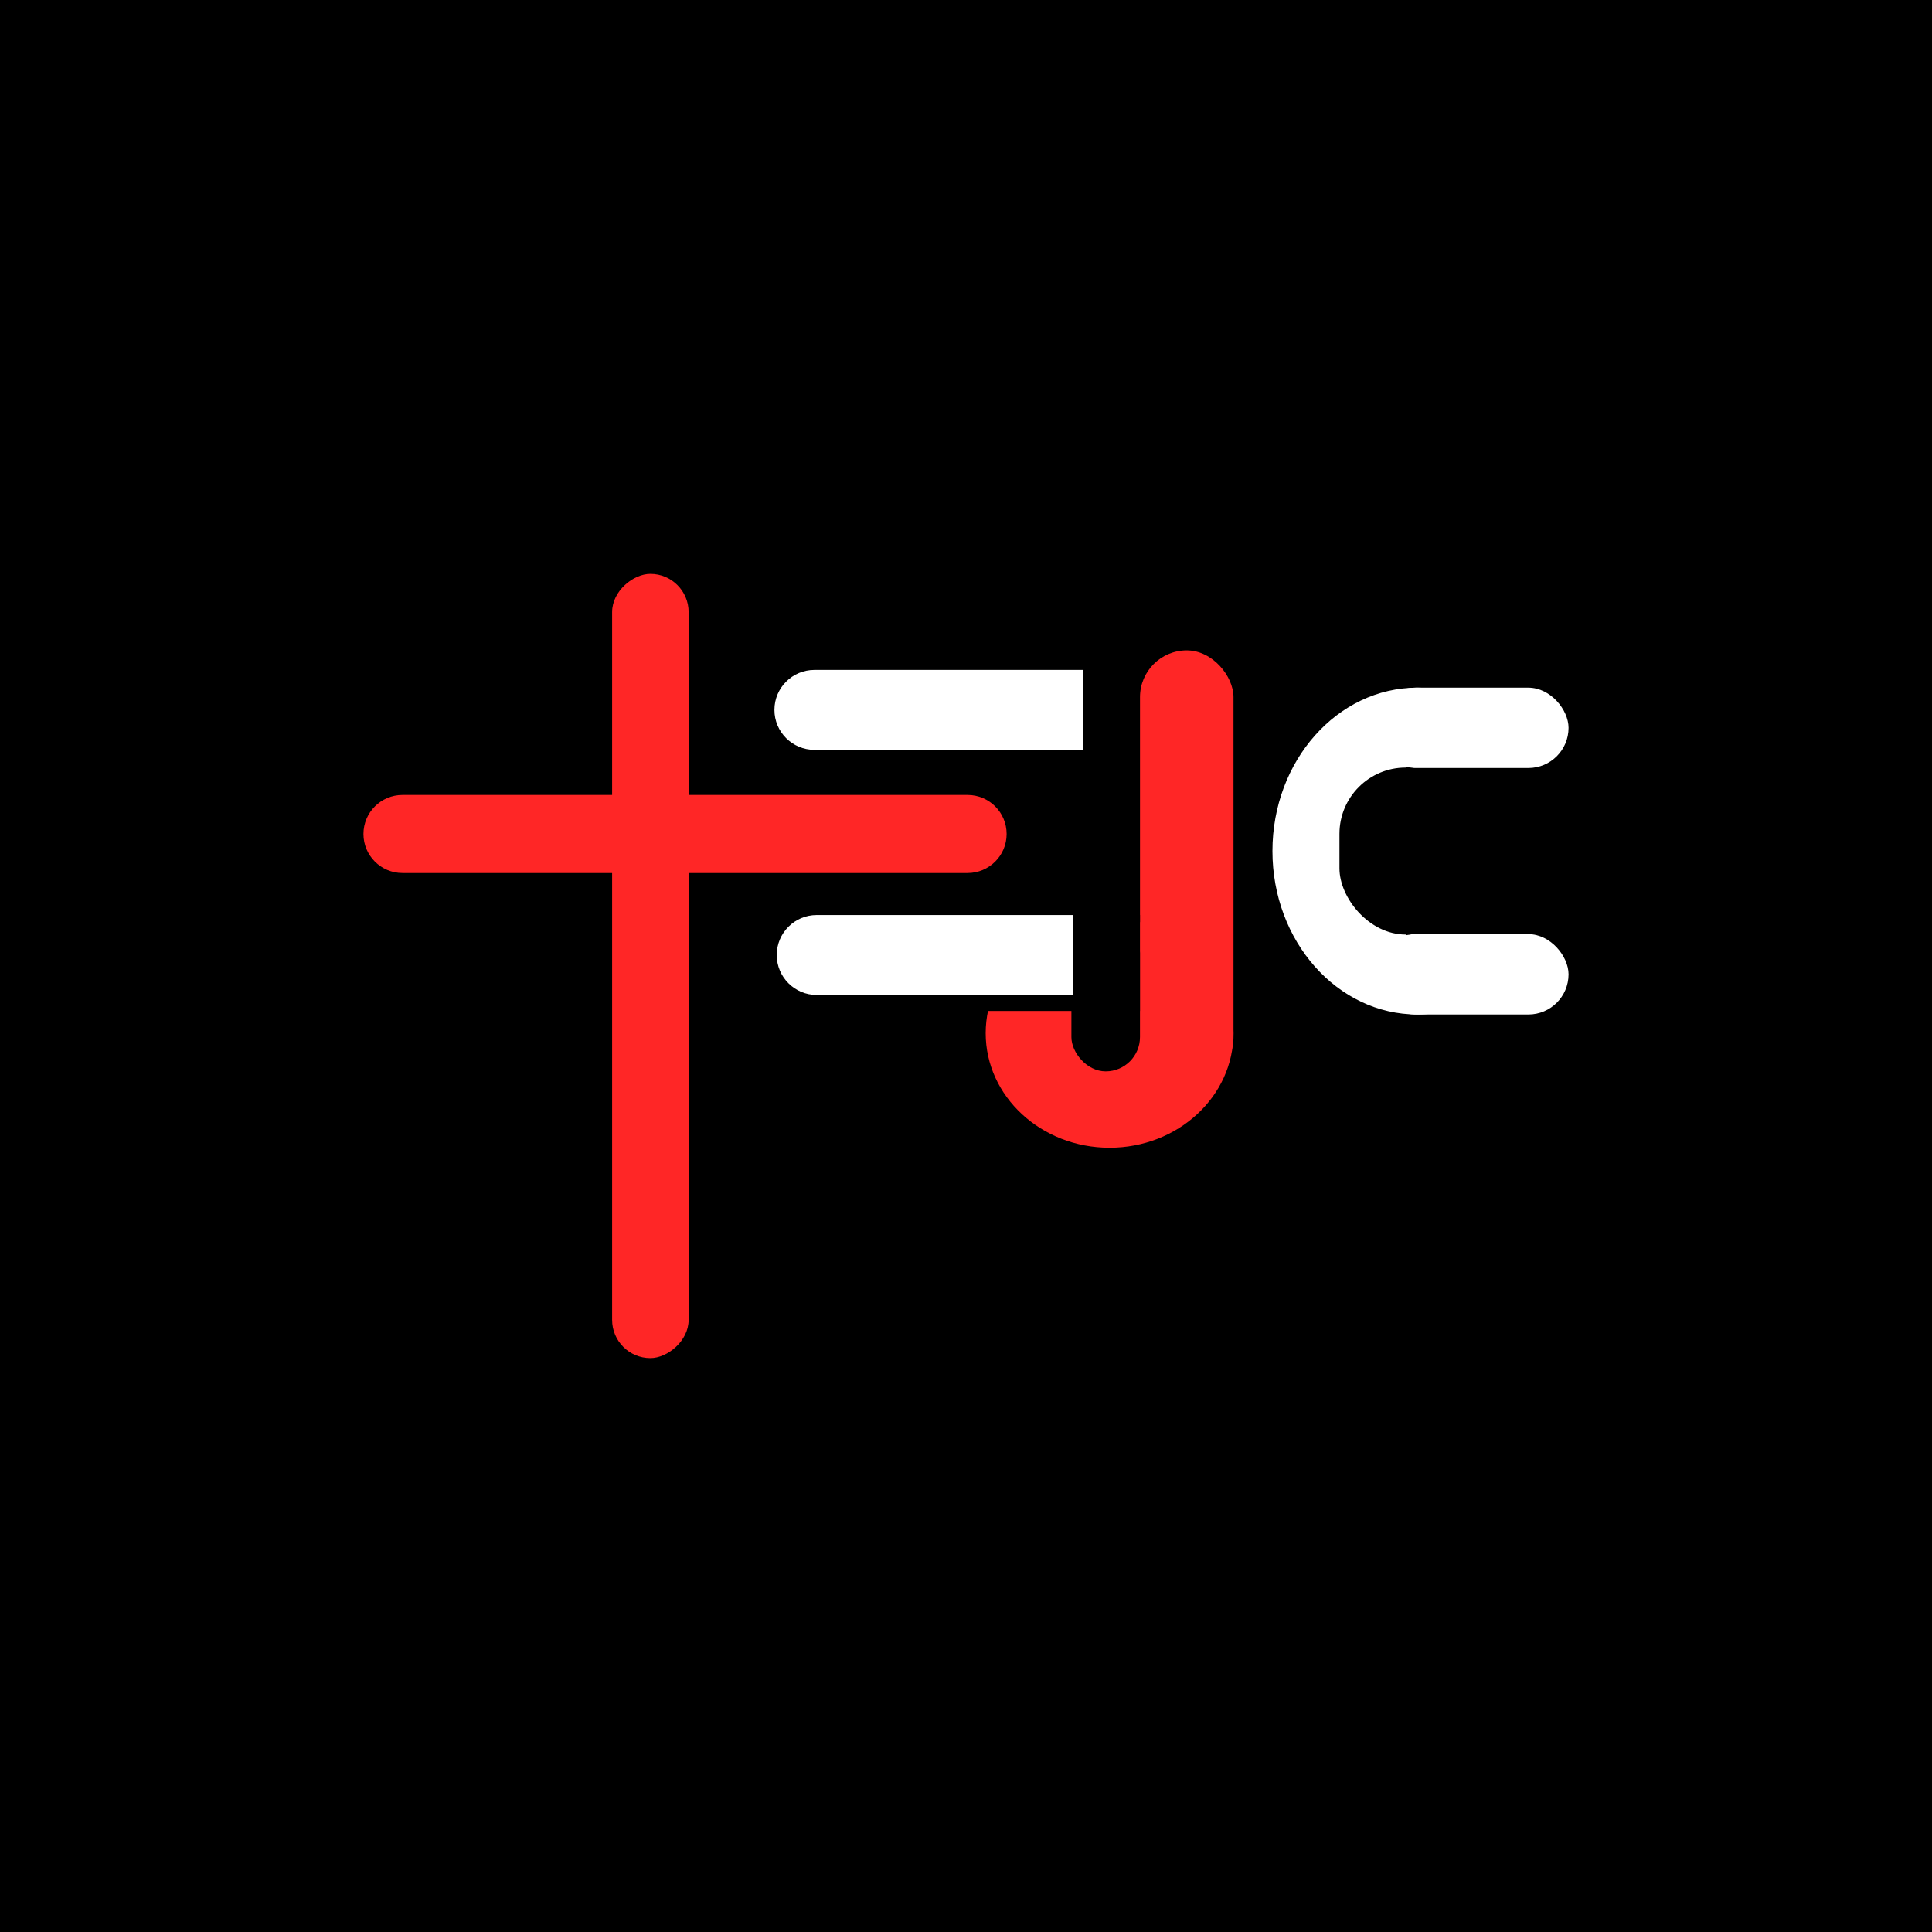 <svg width="101" height="101" viewBox="0 0 101 101" fill="none" xmlns="http://www.w3.org/2000/svg">
<rect width="101" height="101" fill="black"/>
<rect x="59.596" y="34" width="4.888" height="22.657" rx="2.444" fill="#FF2626"/>
<ellipse cx="58.006" cy="54.011" rx="6.477" ry="5.989" fill="#FF2626"/>
<rect x="56.01" y="48.022" width="3.585" height="7.986" rx="1.792" fill="black"/>
<rect x="51.122" y="47.836" width="8.473" height="5.014" fill="black"/>
<rect x="71.897" y="48.834" width="10.103" height="4.201" rx="2.101" fill="white"/>
<rect x="71.897" y="35.949" width="10.103" height="4.201" rx="2.101" fill="white"/>
<path d="M71.979 44.492C71.979 49.21 78.282 53.035 74.097 53.035C69.913 53.035 66.52 49.21 66.52 44.492C66.52 39.774 69.913 35.949 74.097 35.949C78.282 35.949 71.979 39.774 71.979 44.492Z" fill="white"/>
<rect x="70.023" y="40.127" width="6.925" height="8.729" rx="3.463" fill="black"/>
<path d="M19 43.599C19 42.472 19.914 41.559 21.041 41.559H50.584C51.711 41.559 52.624 42.472 52.624 43.599V43.599C52.624 44.726 51.711 45.64 50.584 45.64H21.041C19.914 45.64 19 44.726 19 43.599V43.599Z" fill="#FF2626"/>
<path d="M40.485 37.111C40.485 35.957 41.421 35.022 42.575 35.022H56.617V39.2H42.575C41.421 39.2 40.485 38.265 40.485 37.111V37.111Z" fill="white"/>
<path d="M40.606 49.925C40.606 48.771 41.542 47.836 42.696 47.836H56.086V52.014H42.696C41.542 52.014 40.606 51.079 40.606 49.925V49.925Z" fill="white"/>
<rect x="32" y="71" width="41" height="4" rx="2" transform="rotate(-90 32 71)" fill="#FF2626"/>
</svg>
